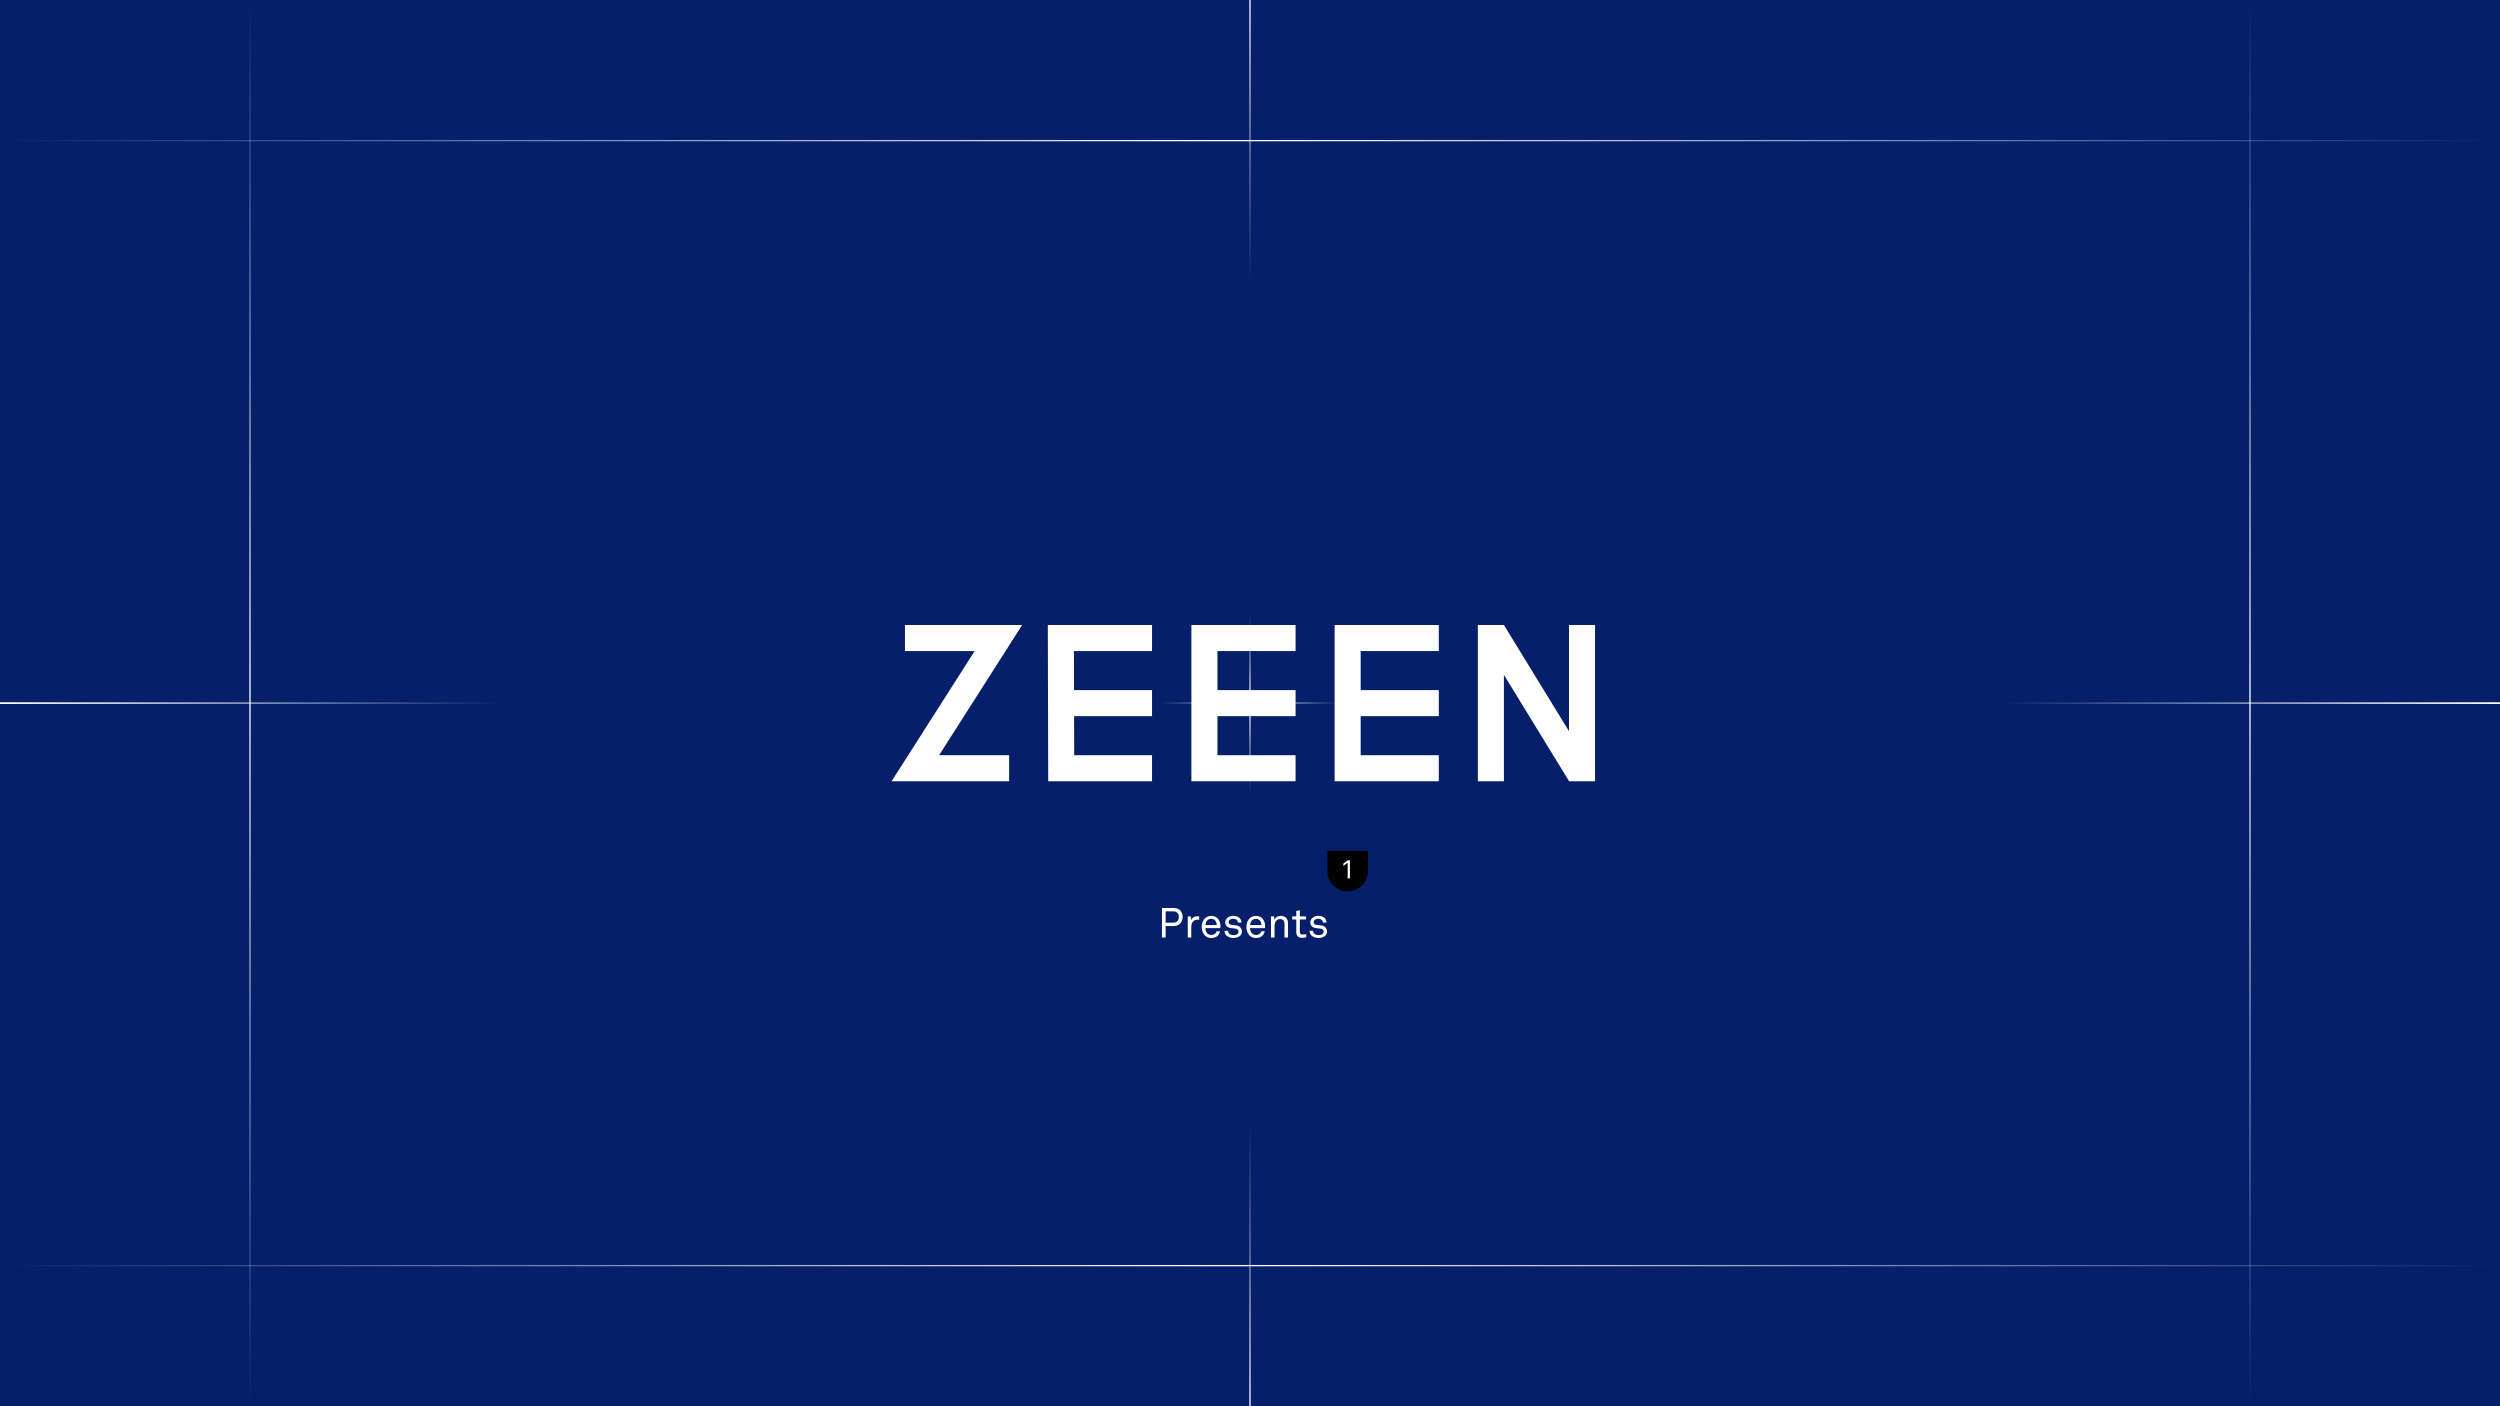 <svg xmlns="http://www.w3.org/2000/svg" xmlns:xlink="http://www.w3.org/1999/xlink" viewBox="0 0 1920 1080"><defs><style>.cls-1{fill:#061f6b;}.cls-2{fill:#fff;}.cls-3{fill:url(#linear-gradient);}.cls-4{fill:url(#linear-gradient-2);}.cls-5{fill:url(#linear-gradient-3);}.cls-6{fill:url(#linear-gradient-4);}.cls-7{fill:url(#linear-gradient-5);}.cls-8{fill:url(#linear-gradient-6);}.cls-9{fill:url(#linear-gradient-7);}.cls-10{fill:url(#linear-gradient-8);}.cls-11{fill:url(#linear-gradient-9);}.cls-12{fill:url(#linear-gradient-10);}</style><linearGradient id="linear-gradient" x1="192" y1="1080" x2="192" gradientTransform="matrix(-1, 0, 0, 1, 1920, 0)" gradientUnits="userSpaceOnUse"><stop offset="0" stop-color="#fff" stop-opacity="0"/><stop offset="0.51" stop-color="#fff"/><stop offset="1" stop-color="#fff" stop-opacity="0"/></linearGradient><linearGradient id="linear-gradient-2" x1="960" y1="216" x2="960" gradientTransform="matrix(-1, 0, 0, 1, 1920, 0)" gradientUnits="userSpaceOnUse"><stop offset="0" stop-color="#fff" stop-opacity="0"/><stop offset="1" stop-color="#fff"/></linearGradient><linearGradient id="linear-gradient-3" x1="960" y1="767.22" x2="960" y2="551.23" gradientTransform="matrix(1, 0, 0, -1, 0, 1631.22)" xlink:href="#linear-gradient-2"/><linearGradient id="linear-gradient-4" x1="960" y1="-36" x2="960" y2="-420" gradientTransform="matrix(0, -1, -1, 0, 1500, 1500)" xlink:href="#linear-gradient-2"/><linearGradient id="linear-gradient-5" x1="960" y1="772.98" x2="960" y2="388.97" gradientTransform="matrix(0, 1, 1, 0, -388.97, -420)" xlink:href="#linear-gradient-2"/><linearGradient id="linear-gradient-6" x1="192" y1="1080" x2="192" y2="0" gradientTransform="matrix(1, 0, 0, 1, 0, 0)" xlink:href="#linear-gradient"/><linearGradient id="linear-gradient-7" x1="-3509.57" y1="13691.57" x2="-1589.58" y2="13691.57" gradientTransform="translate(-1589.57 14663.57) rotate(180)" xlink:href="#linear-gradient"/><linearGradient id="linear-gradient-8" x1="-2617.27" y1="14123.66" x2="-2481.88" y2="14123.66" gradientTransform="translate(3509.58 -13583.74)" xlink:href="#linear-gradient"/><linearGradient id="linear-gradient-9" x1="-2617.27" y1="14123.66" x2="-2481.88" y2="14123.66" gradientTransform="translate(15083.66 3089.49) rotate(90)" xlink:href="#linear-gradient"/><linearGradient id="linear-gradient-10" x1="-3509.57" y1="14555.57" x2="-1589.58" y2="14555.57" gradientTransform="translate(-1589.57 14663.57) rotate(180)" xlink:href="#linear-gradient"/></defs><g id="Background"><rect class="cls-1" width="1920" height="1080"/></g><g id="Layer_2" data-name="Layer 2"><path class="cls-2" d="M906.38,709.31a7.56,7.56,0,0,1-5.56,1.89h-5.6V720h-2.85V697.32h8.42c2.65,0,4.54.73,5.75,2a7.75,7.75,0,0,1-.16,9.95Zm-5.66-9.4h-5.5v8.7h5.53c3,0,4.58-1.41,4.58-4.45C905.33,701.28,903.54,699.91,900.72,699.91Z"/><path class="cls-2" d="M919.44,706.34a4.42,4.42,0,0,0-3.07,1.28c-1.31,1.25-1.47,3.49-1.47,5.18V720h-2.69V703.81h2.4l.22,2.85a5,5,0,0,1,4.84-2.95,9.32,9.32,0,0,1,1.28.1v2.66A7.7,7.7,0,0,0,919.44,706.34Z"/><path class="cls-2" d="M937.2,712.8H925.75a6,6,0,0,0,1.56,4.07,4.61,4.61,0,0,0,6,.09,3.51,3.51,0,0,0,1-1.76h2.65a5.93,5.93,0,0,1-2.49,4,7.48,7.48,0,0,1-4.13,1.22,6.92,6.92,0,0,1-5.38-2.43,9.21,9.21,0,0,1-2-6,9.92,9.92,0,0,1,1.24-5.18,6.93,6.93,0,0,1,6.12-3.39,6.49,6.49,0,0,1,4.92,2.07,8.32,8.32,0,0,1,2.05,5.7Zm-3.74-5.63a3.84,3.84,0,0,0-3.2-1.47c-3,0-4.39,2.4-4.45,4.77h8.64A5.65,5.65,0,0,0,933.46,707.17Z"/><path class="cls-2" d="M952.53,718.59a8.49,8.49,0,0,1-10.53,0,5.23,5.23,0,0,1-1.57-3.71h2.72a3.19,3.19,0,0,0,1.32,2.53,5.14,5.14,0,0,0,2.91.74,4.4,4.4,0,0,0,3-.9,2.28,2.28,0,0,0,.8-1.76c0-1.22-.86-2.08-2.53-2.3-.7-.1-2.52-.32-3.64-.48-2.43-.39-4-1.89-4-4.36a4.66,4.66,0,0,1,1.34-3.16,6.61,6.61,0,0,1,4.77-1.79,6.42,6.42,0,0,1,5.15,2,4.61,4.61,0,0,1,1.15,3.11h-2.71a3,3,0,0,0-.93-2,3.79,3.79,0,0,0-2.66-.86,4.2,4.2,0,0,0-1.89.32,2.42,2.42,0,0,0-1.63,2.17c0,1.35.83,1.92,2.18,2.11.89.13,2.17.26,3.9.55a4.61,4.61,0,0,1,2.85,7.77Z"/><path class="cls-2" d="M971.5,712.8H960.05a6,6,0,0,0,1.57,4.07,4.6,4.6,0,0,0,6,.09,3.37,3.37,0,0,0,1-1.76h2.66a6,6,0,0,1-2.5,4,7.44,7.44,0,0,1-4.13,1.22,6.9,6.9,0,0,1-5.37-2.43,9.16,9.16,0,0,1-2-6,9.83,9.83,0,0,1,1.25-5.18,6.92,6.92,0,0,1,6.11-3.39,6.52,6.52,0,0,1,4.93,2.07,8.37,8.37,0,0,1,2,5.7Zm-3.74-5.63a3.83,3.83,0,0,0-3.2-1.47c-2.94,0-4.38,2.4-4.45,4.77h8.64A5.65,5.65,0,0,0,967.76,707.17Z"/><path class="cls-2" d="M986.48,720V709.73c0-2.43-1-3.87-3.55-3.87a4,4,0,0,0-3.52,2.49,10.59,10.59,0,0,0-.58,4.13V720h-2.72V703.81h2.37l.22,2.43a5.5,5.5,0,0,1,4.9-2.84c3.68,0,5.6,2.2,5.6,6V720Z"/><path class="cls-2" d="M1000,720.23c-3.48,0-4.44-2.21-4.44-4.39v-9.69H992.4v-2.34h3.14v-4.13l2.72-.64v4.77h4.8v2.34h-4.8v9.37c0,1.57.67,2.21,2.17,2.21a20,20,0,0,0,2.79-.29v2.34A11.84,11.84,0,0,1,1000,720.23Z"/><path class="cls-2" d="M1017.87,718.59a8.49,8.49,0,0,1-10.53,0,5.22,5.22,0,0,1-1.56-3.71h2.72a3.15,3.15,0,0,0,1.31,2.53,5.16,5.16,0,0,0,2.91.74,4.44,4.44,0,0,0,3-.9,2.31,2.31,0,0,0,.8-1.76c0-1.22-.87-2.08-2.53-2.3-.71-.1-2.53-.32-3.65-.48-2.43-.39-4-1.89-4-4.36a4.63,4.63,0,0,1,1.35-3.16,6.57,6.57,0,0,1,4.76-1.79,6.46,6.46,0,0,1,5.16,2,4.66,4.66,0,0,1,1.15,3.11h-2.72a2.92,2.92,0,0,0-.93-2,3.79,3.79,0,0,0-2.66-.86,4.14,4.14,0,0,0-1.88.32,2.42,2.42,0,0,0-1.64,2.17c0,1.35.84,1.92,2.18,2.11.9.13,2.18.26,3.9.55a4.61,4.61,0,0,1,2.85,7.77Z"/></g><g id="Guids_and_Grids" data-name="Guids and Grids"><rect class="cls-3" x="1727.5" width="1" height="1080"/><rect class="cls-4" x="959.5" width="1" height="216"/><rect class="cls-5" x="959.5" y="864" width="1" height="216"/><rect class="cls-6" x="1536" y="539.34" width="384" height="1.33"/><rect class="cls-7" y="539.34" width="384" height="1.33"/><rect class="cls-8" x="191.5" width="1" height="1080"/><rect class="cls-9" y="971.5" width="1920" height="1"/><rect class="cls-10" x="892.31" y="539.42" width="135.39" height="1"/><rect class="cls-11" x="959.5" y="472.23" width="1" height="135.39"/><rect class="cls-12" y="107.5" width="1920" height="1"/><path d="M1035,684.6h0a15.59,15.59,0,0,1-15.6-15.6V653.4h31.2V669A15.59,15.59,0,0,1,1035,684.6Z"/><path class="cls-2" d="M1035,674.61v-12l-3.3,2.42v-1.9l3.4-2.46h1.64v13.9Z"/></g><g id="Graphics"><polygon class="cls-2" points="775 600 684.75 600 748.53 500 695 500 695 480 785.01 480 721.23 580 775 580 775 600"/><polygon class="cls-2" points="884.76 600 805.02 600 804.74 480 884.76 480 884.76 500 824.78 500 824.98 580 884.76 580 884.76 600"/><rect class="cls-2" x="814.76" y="530" width="70" height="20"/><polygon class="cls-2" points="995 600 915 600 915 480 995 480 995 500 935 500 935 580 995 580 995 600"/><rect class="cls-2" x="925" y="530" width="70" height="20"/><polygon class="cls-2" points="1105 600 1025 600 1025 480 1105 480 1105 500 1045 500 1045 580 1105 580 1105 600"/><rect class="cls-2" x="1035" y="530" width="70" height="20"/><polygon class="cls-2" points="1225 600 1205.08 600 1155 518.27 1155 600 1135 600 1135 480 1155 480 1205 561.59 1205 480 1225 480 1225 600"/></g></svg>